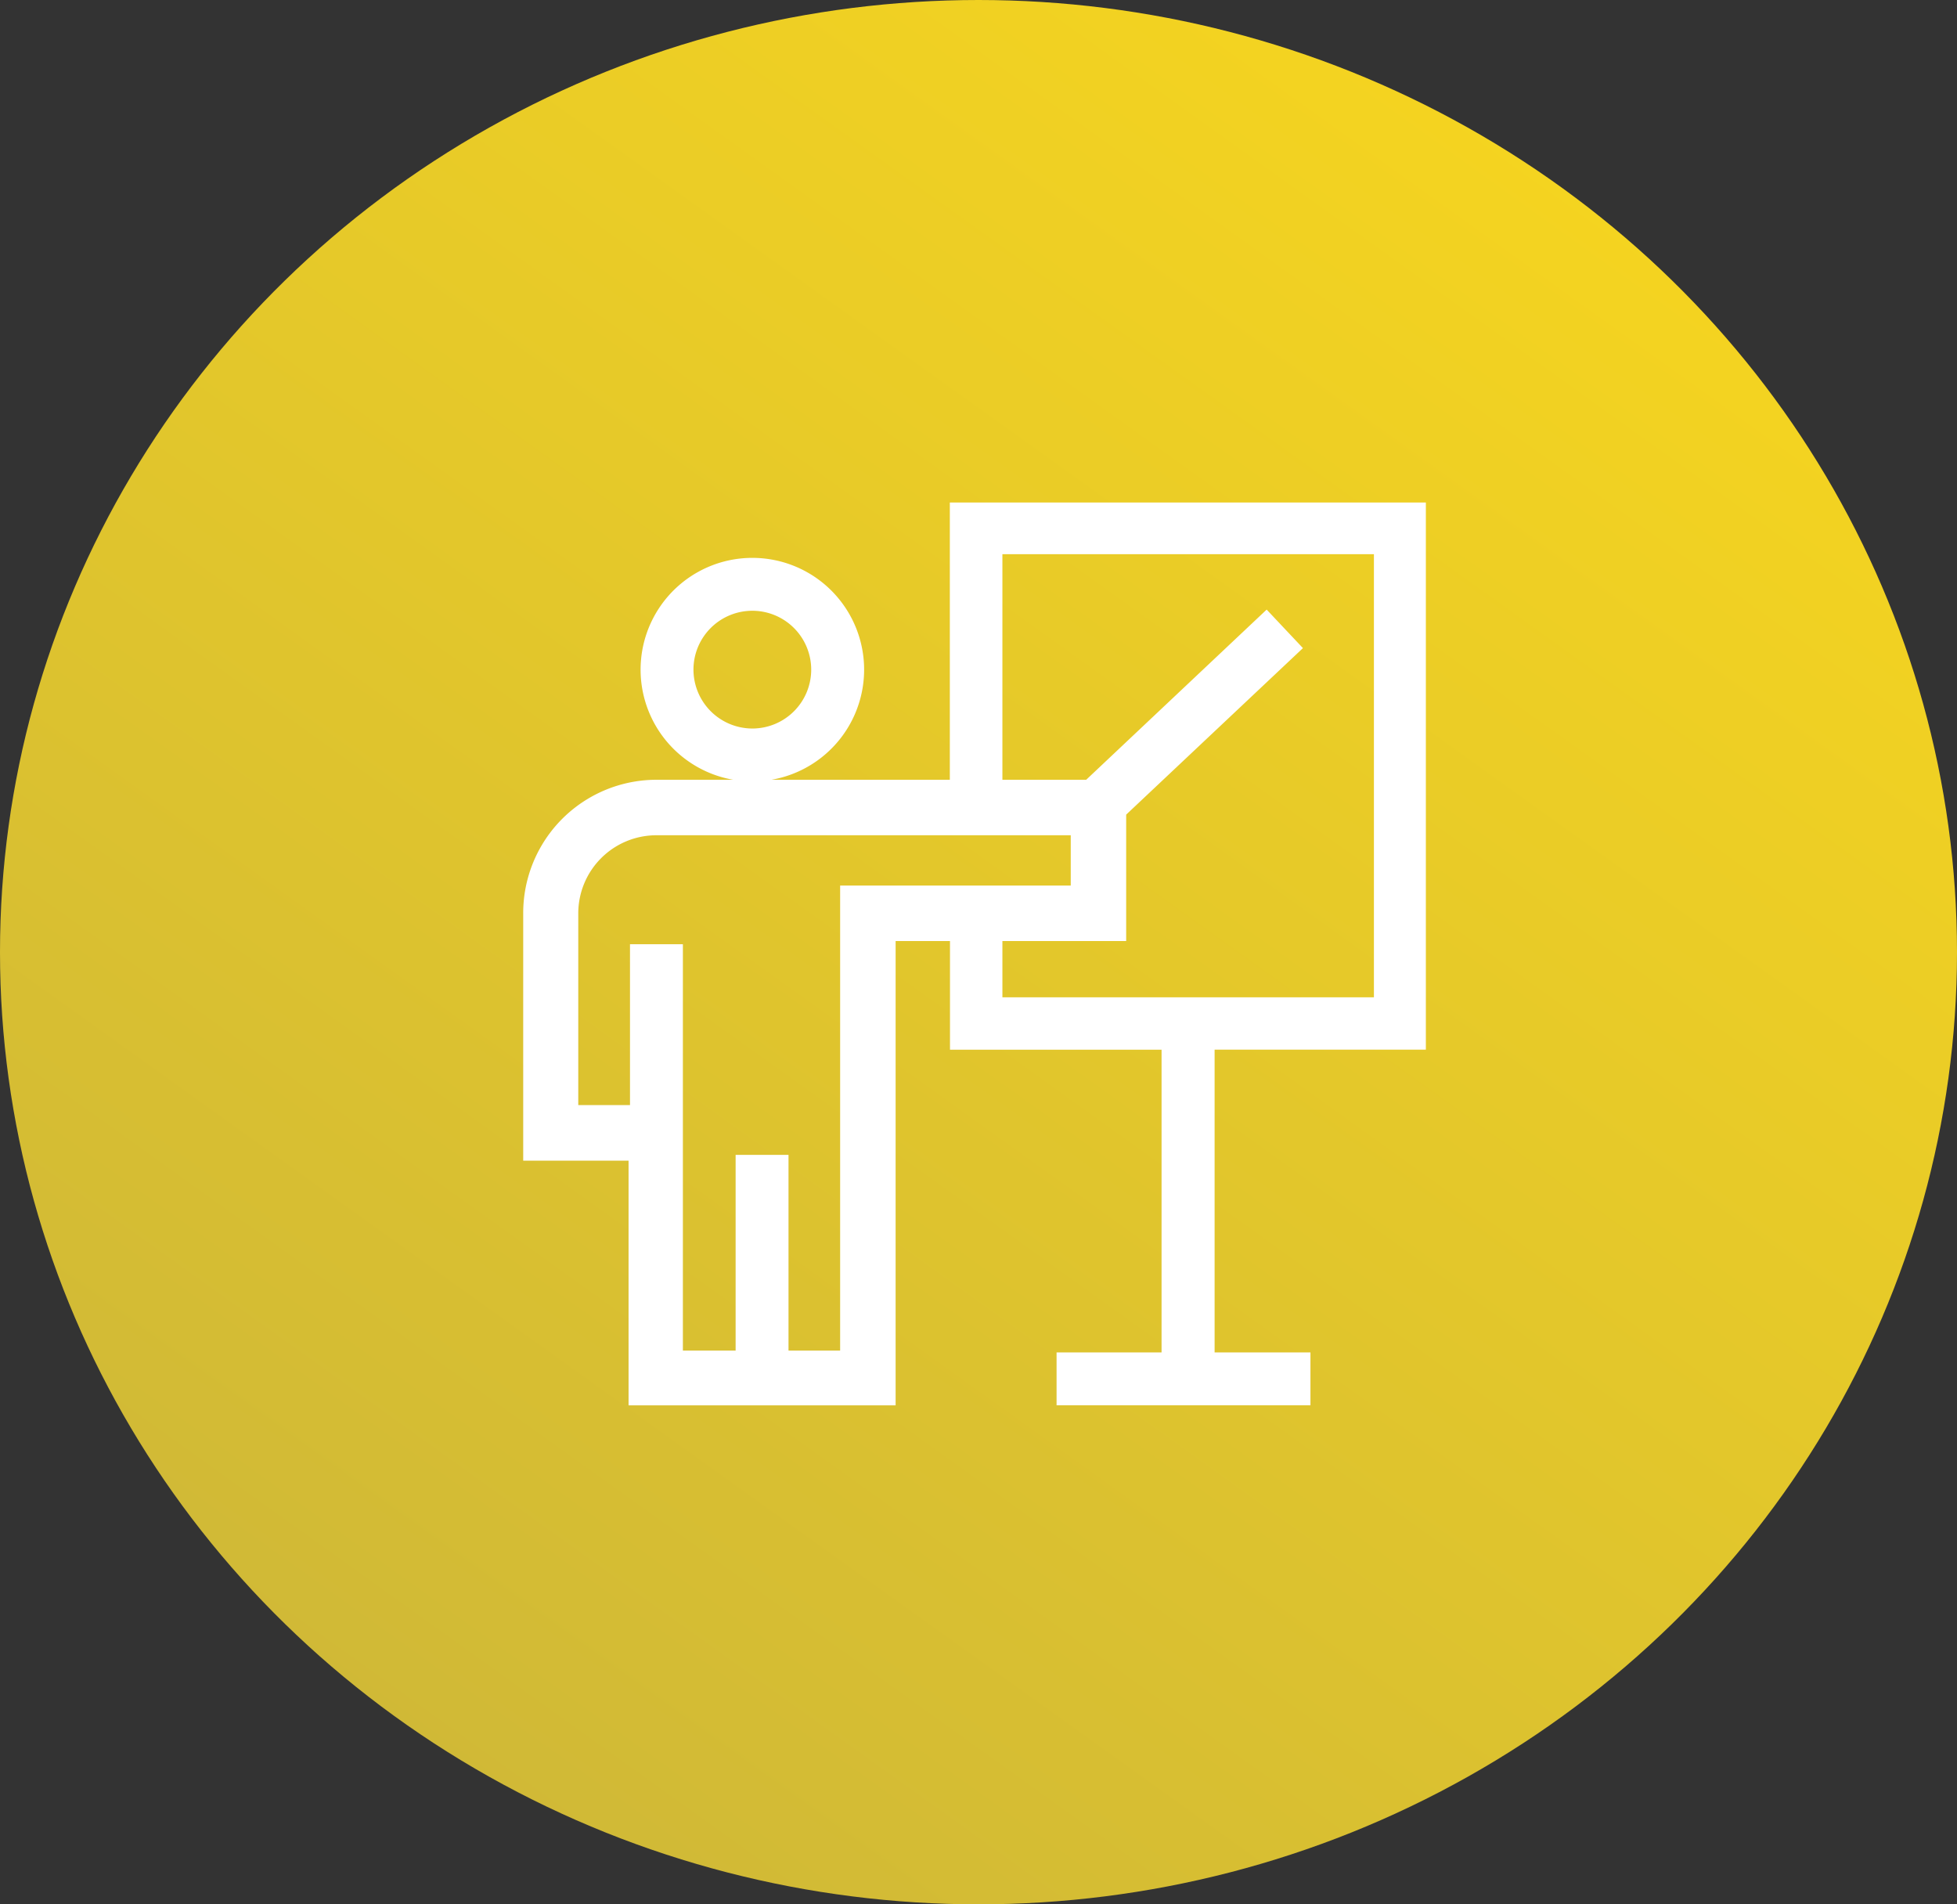 <svg xmlns="http://www.w3.org/2000/svg" xmlns:xlink="http://www.w3.org/1999/xlink" width="37" height="36" viewBox="0 0 37 36">
  <rect x="0" y="0" width="37" height="36" fill="#333333" stroke="none"/>
  <defs>
    <linearGradient id="linear-gradient" x1="0.135" y1="1" x2="0.833" y2="0.062" gradientUnits="objectBoundingBox">
      <stop offset="0" stop-color="#ccb639"/>
      <stop offset="1" stop-color="#f6d51f"/>
    </linearGradient>
  </defs>
  <g id="Lesson" transform="translate(-116.366 -1165.877)">
    <g id="Group_10286" data-name="Group 10286" transform="translate(116.556 1165.877)">
      <ellipse id="Ellipse_3" data-name="Ellipse 3" cx="18.5" cy="18" rx="18.5" ry="18" transform="translate(-0.19 0)" fill="url(#linear-gradient)"/>
    </g>
    <g id="Lesson-icon" transform="translate(126.258 1175.377)">
      <path id="Path_35021" data-name="Path 35021" d="M17.066,10.343V0h-9V5.241H4.694a2.113,2.113,0,1,0-.723,0H2.516A2.52,2.52,0,0,0,0,7.765v4.676H1.992v4.626H7.041V8.29H8.069v2.054h4v5.722H10.084v1h4.8v-1H13.072V10.343ZM3.219,3.159A1.113,1.113,0,1,1,4.332,4.272,1.115,1.115,0,0,1,3.219,3.159Zm-.2,12.873V8.35h-1v3.041H1.041V7.765A1.477,1.477,0,0,1,2.516,6.29h7.836v.951H5.992v8.791H5.016v-3.7h-1v3.7ZM9.06,8.29H11.4V5.9l3.342-3.148-.686-.728L10.644,5.241H9.06V.976h7.024V9.353H9.06Z" transform="translate(0)" fill="#fff"/>
    </g>
  </g>
</svg>
